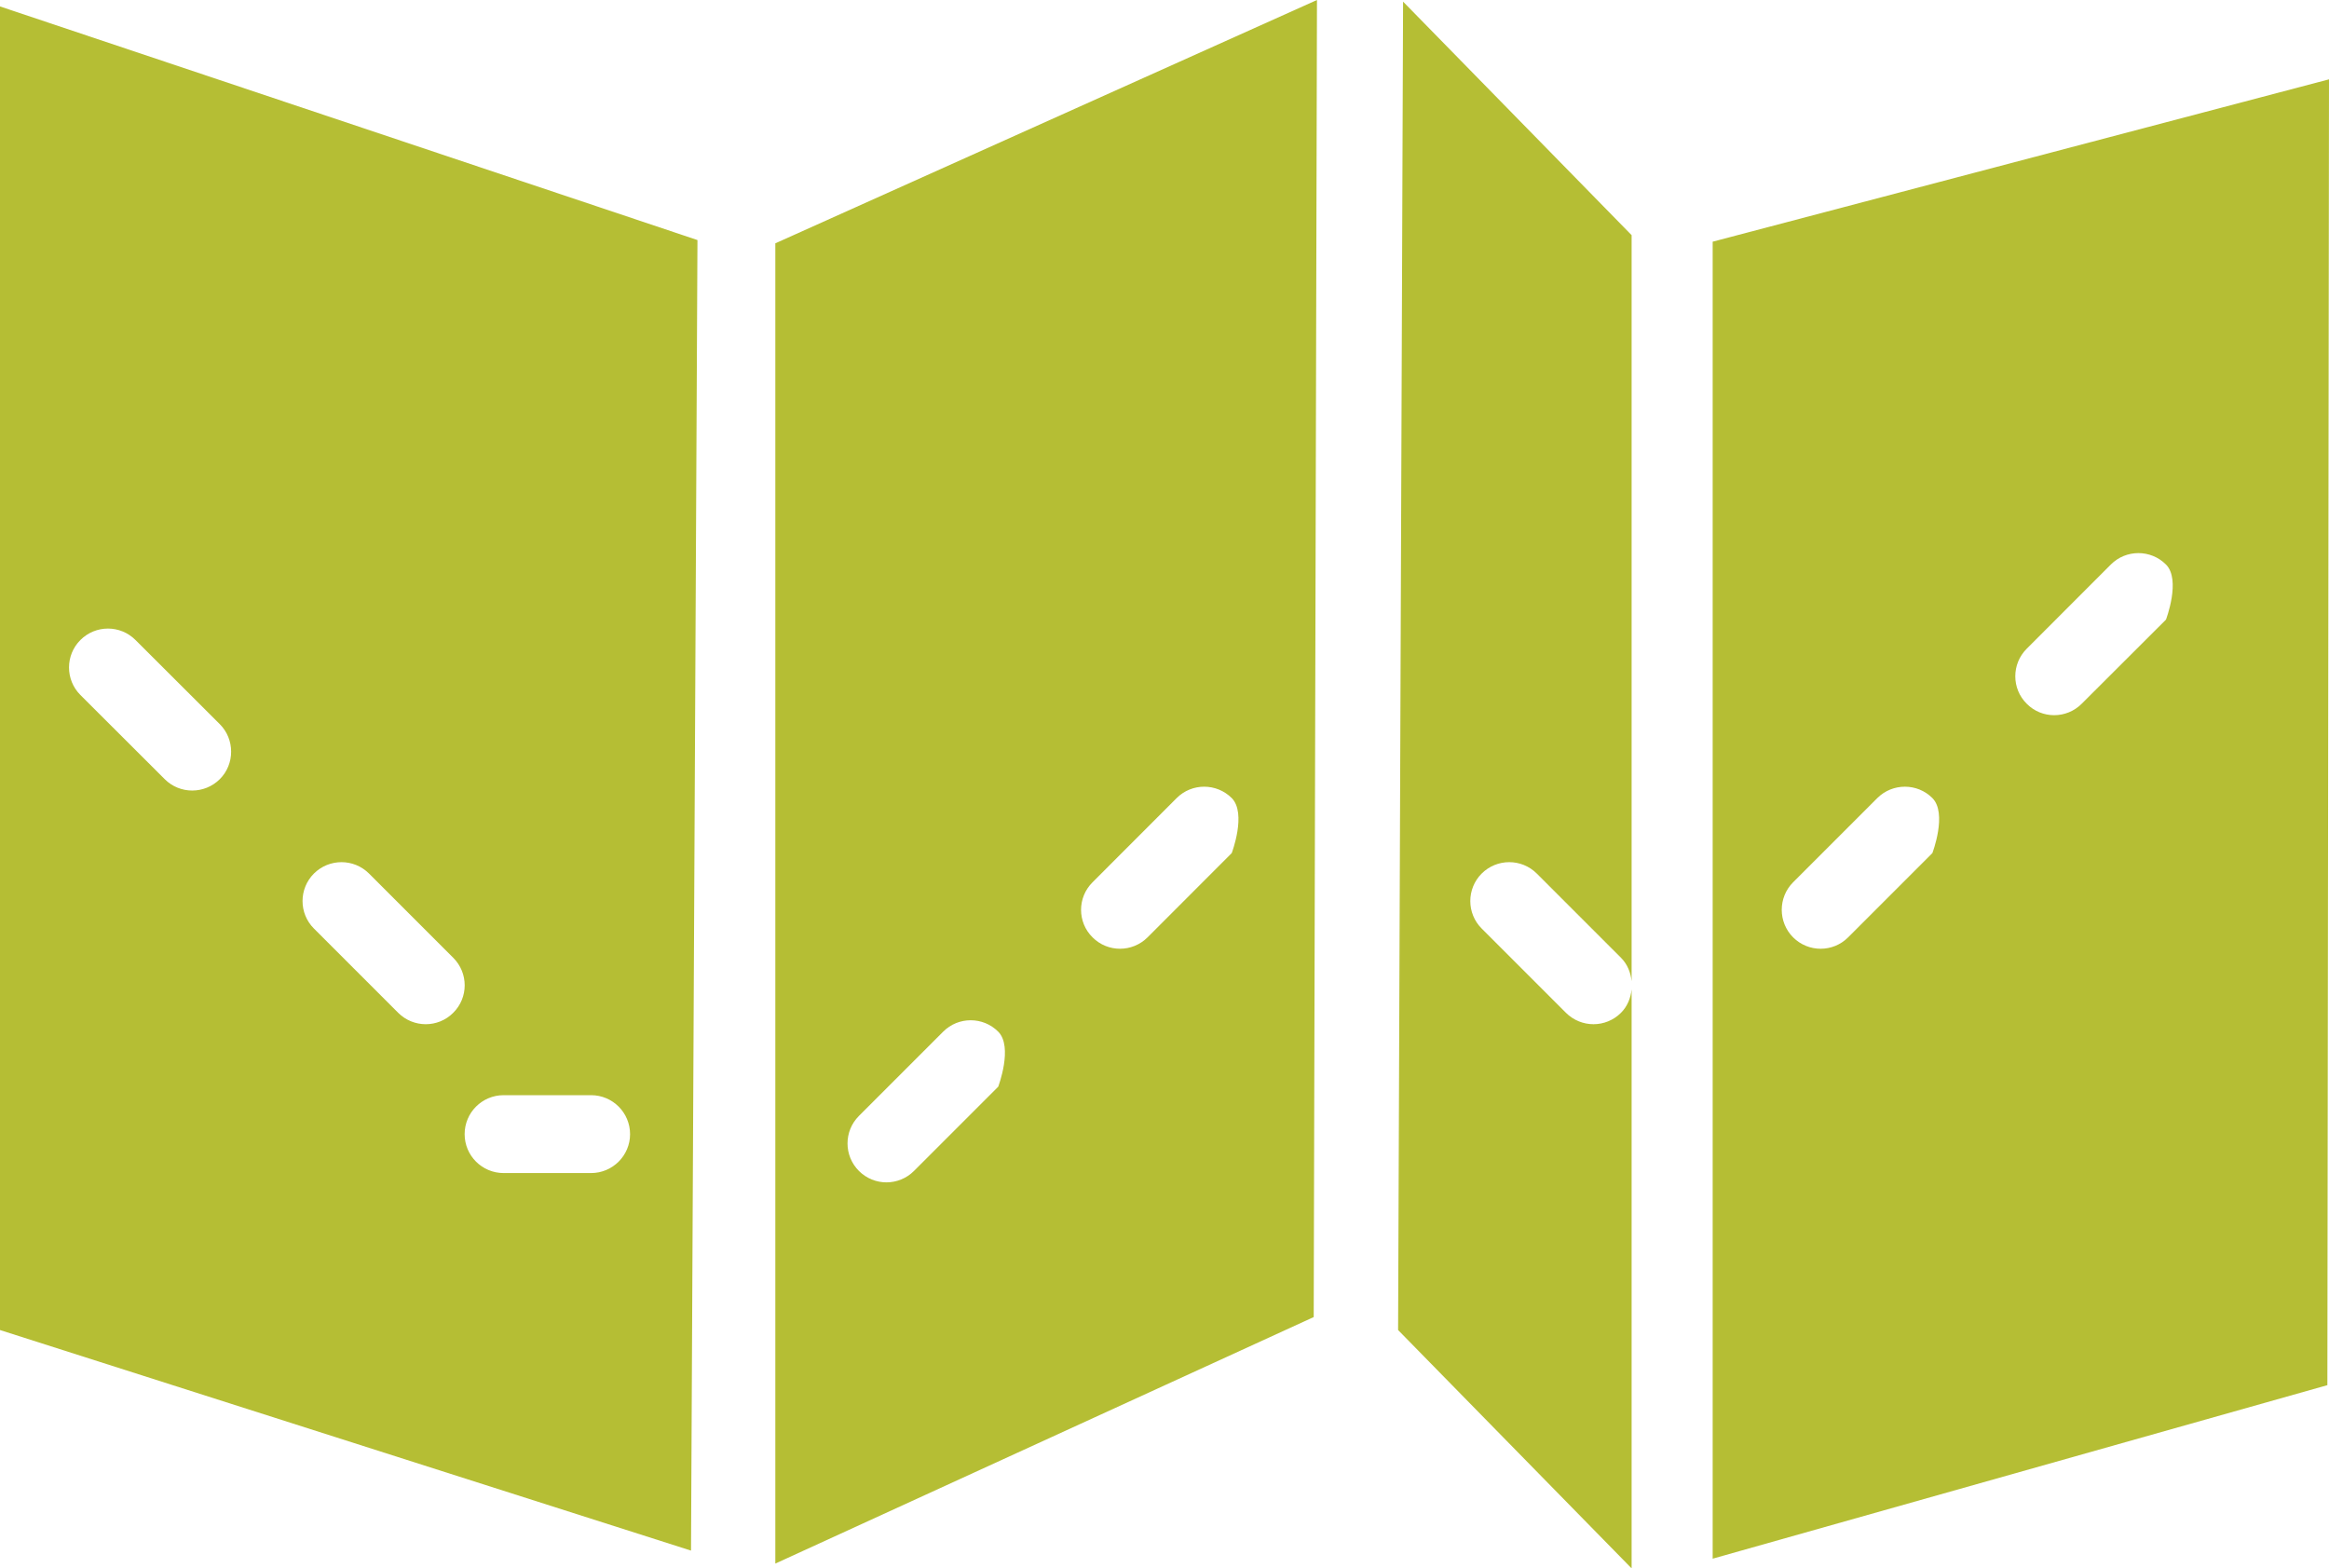 <?xml version="1.0" encoding="utf-8"?>
<!-- Generator: Adobe Illustrator 16.0.3, SVG Export Plug-In . SVG Version: 6.00 Build 0)  -->
<!DOCTYPE svg PUBLIC "-//W3C//DTD SVG 1.1//EN" "http://www.w3.org/Graphics/SVG/1.1/DTD/svg11.dtd">
<svg version="1.1" id="Layer_1" xmlns="http://www.w3.org/2000/svg" xmlns:xlink="http://www.w3.org/1999/xlink" x="0px" y="0px"
	 width="30px" height="20.201px" viewBox="0 0 30 20.201" enable-background="new 0 0 30 20.201" xml:space="preserve">
<path fill-rule="evenodd" clip-rule="evenodd" fill="#B5BE34" d="M22.061,3.113v16.963l7.918-2.235L30,1.022L22.061,3.113z
	 M24.891,10.988l-1.085,1.085c-0.195,0.196-0.513,0.196-0.709,0c-0.195-0.195-0.195-0.514,0-0.709l1.085-1.085
	c0.196-0.195,0.515-0.195,0.709,0C25.087,10.476,24.891,10.988,24.891,10.988 M27.9,7.981l-1.085,1.083
	c-0.196,0.197-0.515,0.197-0.709,0c-0.196-0.195-0.196-0.512,0-0.708l1.084-1.085c0.196-0.196,0.514-0.196,0.71,0
	C28.096,7.467,27.9,7.981,27.9,7.981 M18.009,17.131l3.008,3.07v-7.457c-0.012,0.109-0.053,0.217-0.137,0.301
	c-0.196,0.196-0.512,0.196-0.709,0l-1.085-1.085c-0.196-0.195-0.196-0.513,0-0.709c0.196-0.195,0.513-0.195,0.709,0l1.085,1.085
	c0.084,0.084,0.125,0.192,0.137,0.302V3.029l-2.944-3.008L18.009,17.131z M0,17.131l8.901,2.841l0.083-16.88L0,0.083V17.131z
	 M6.487,14.106h1.127c0.277,0,0.502,0.225,0.502,0.502c0,0.276-0.225,0.501-0.502,0.501H6.487c-0.278,0-0.502-0.225-0.502-0.501
	C5.985,14.331,6.209,14.106,6.487,14.106 M4.044,11.251c0.197-0.195,0.513-0.195,0.709,0l1.085,1.085
	c0.197,0.196,0.197,0.514,0,0.709c-0.195,0.196-0.512,0.196-0.709,0L4.044,11.96C3.848,11.765,3.848,11.447,4.044,11.251
	 M1.036,8.243c0.196-0.196,0.513-0.196,0.709,0l1.086,1.084c0.195,0.195,0.195,0.515,0,0.709c-0.197,0.195-0.514,0.195-0.709,0
	L1.036,8.952C0.84,8.756,0.84,8.438,1.036,8.243 M9.987,20.139l6.935-3.175L16.964,0L9.987,3.134V20.139z M14.073,11.364
	l1.084-1.085c0.195-0.195,0.513-0.195,0.709,0c0.195,0.197,0,0.709,0,0.709l-1.084,1.085c-0.197,0.196-0.514,0.196-0.709,0
	C13.876,11.878,13.876,11.56,14.073,11.364 M11.064,14.373l1.085-1.085c0.195-0.196,0.514-0.196,0.709,0
	c0.195,0.195,0,0.709,0,0.709l-1.085,1.085c-0.196,0.196-0.513,0.196-0.709,0S10.868,14.569,11.064,14.373"/>
</svg>
